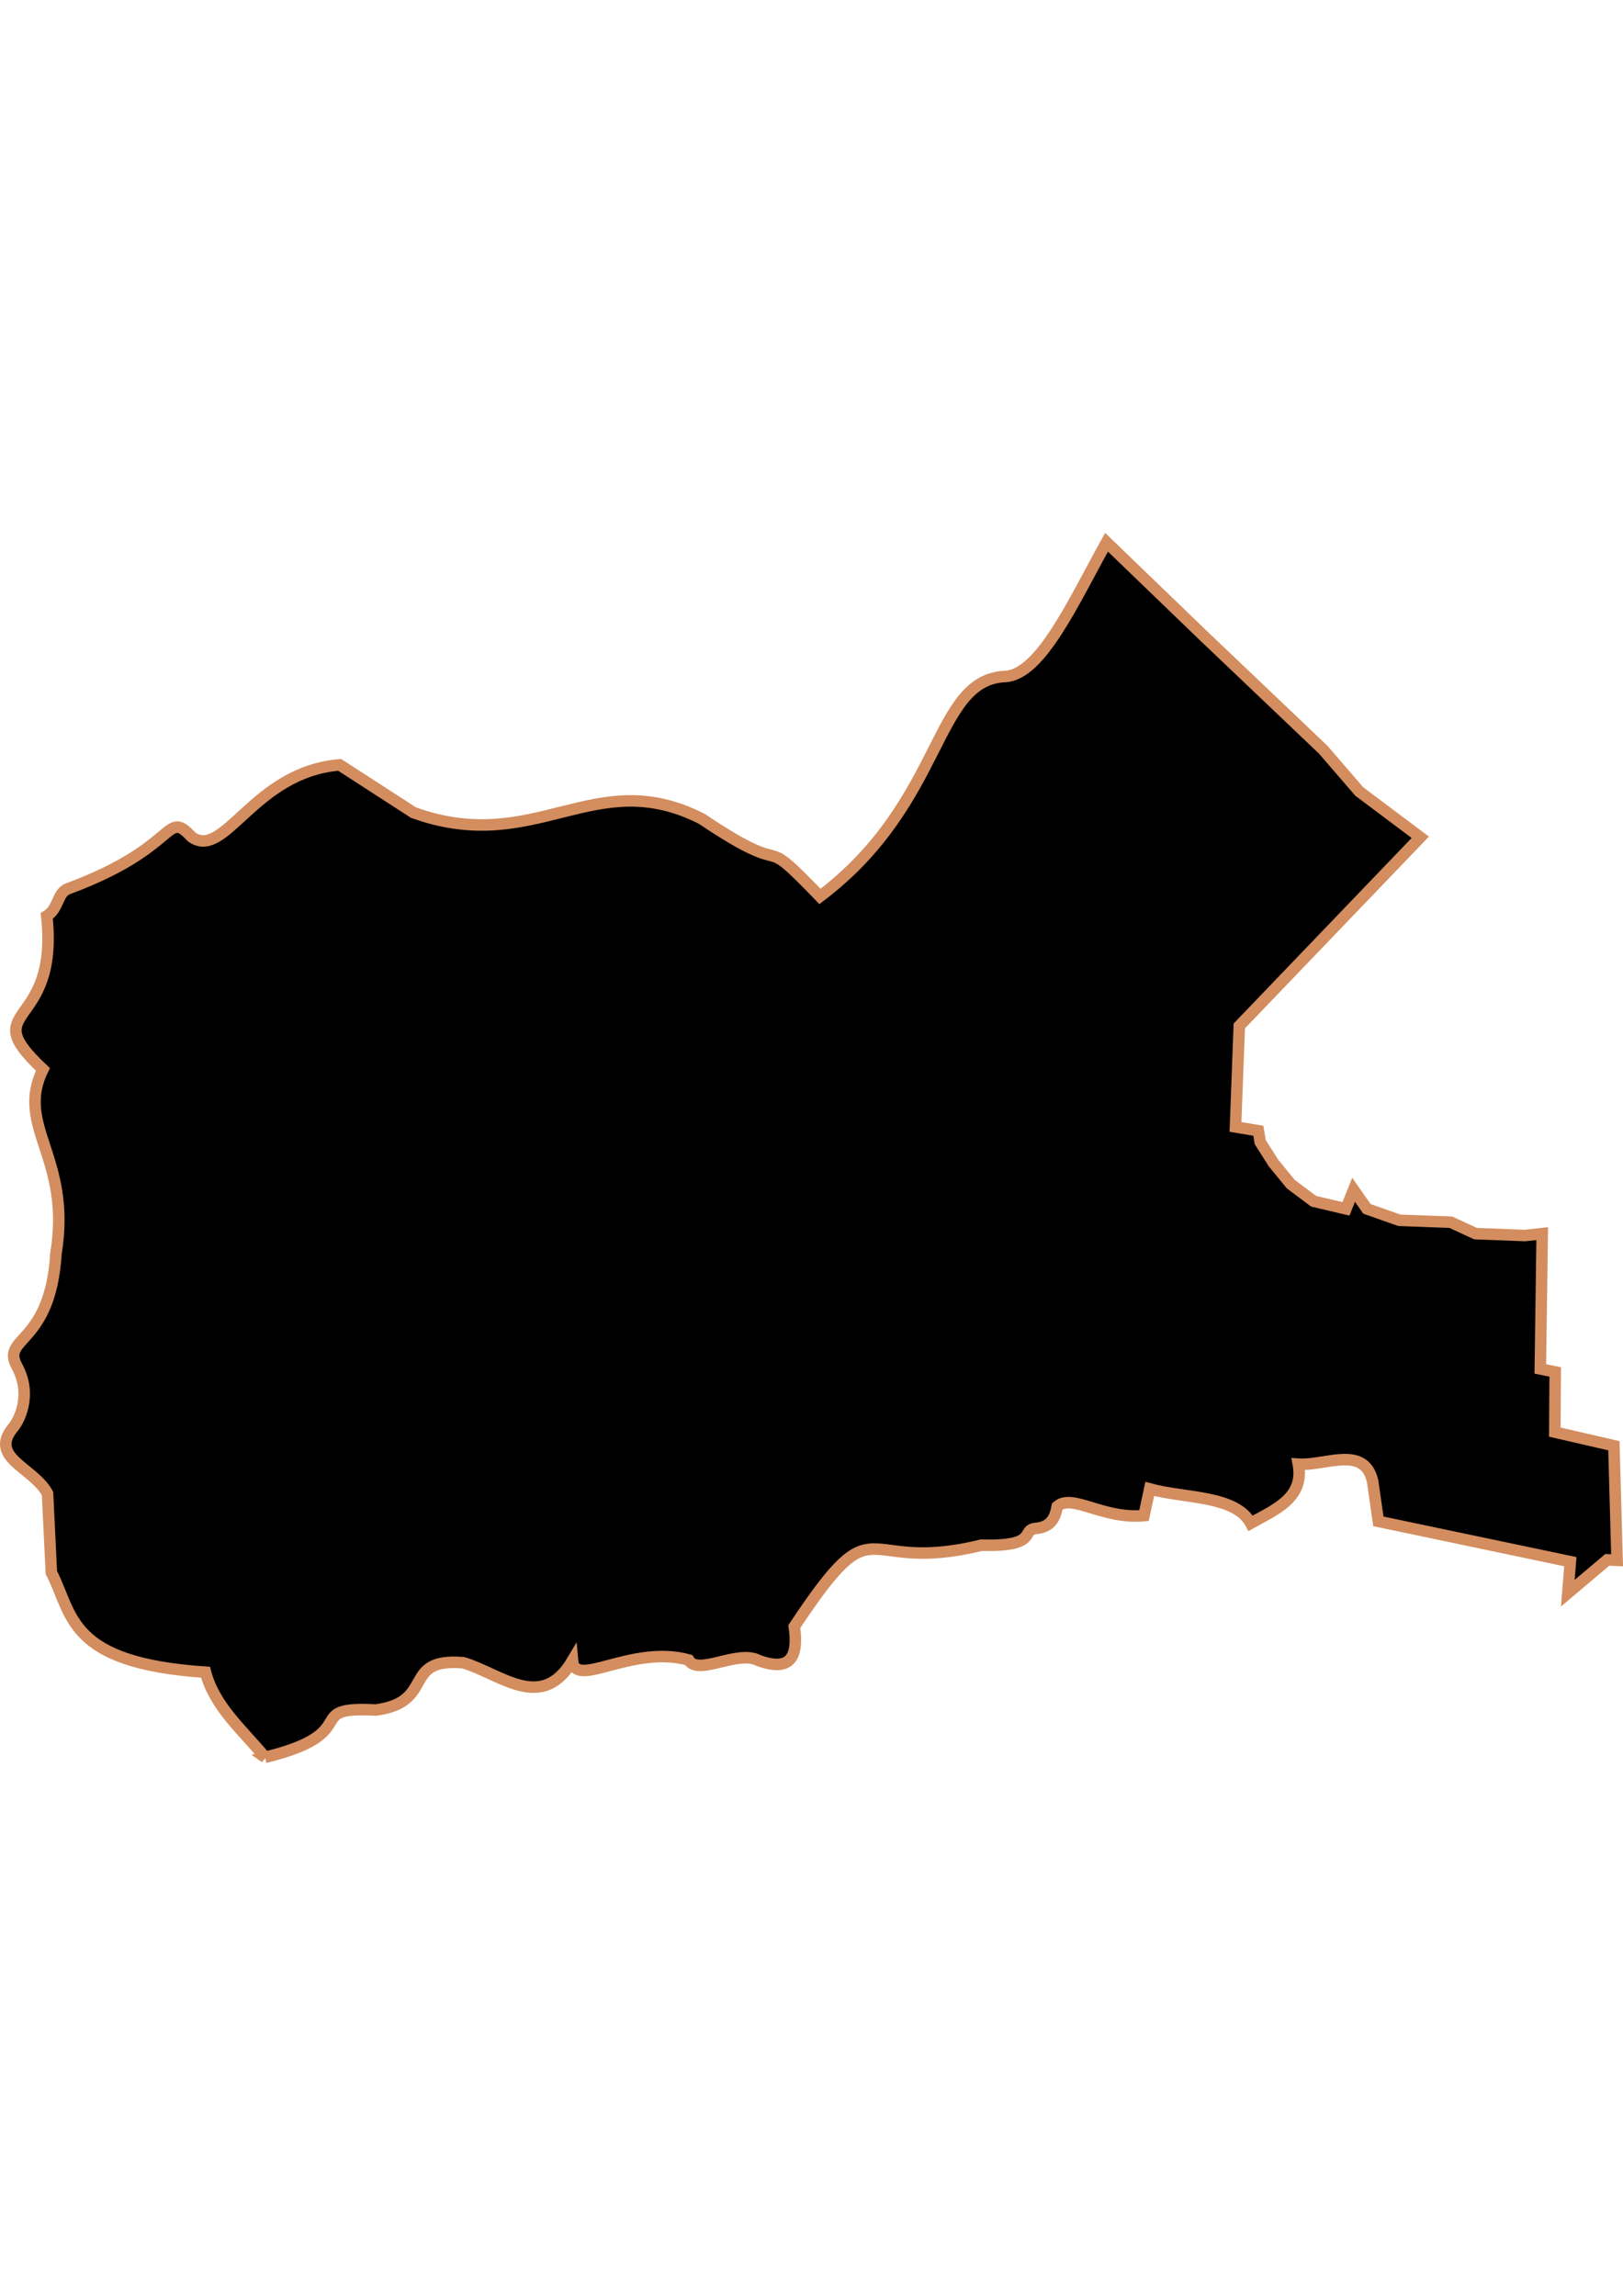 <?xml version="1.0" encoding="UTF-8" standalone="no"?>
<!-- Created with Inkscape (http://www.inkscape.org/) -->

<svg
   width="210mm"
   height="297mm"
   viewBox="0 0 210 297"
   version="1.1"
   id="svg1283"
   inkscape:version="1.1.2 (b8e25be833, 2022-02-05)"
   sodipodi:docname="vector.svg"
   xmlns:inkscape="http://www.inkscape.org/namespaces/inkscape"
   xmlns:sodipodi="http://sodipodi.sourceforge.net/DTD/sodipodi-0.dtd"
   xmlns="http://www.w3.org/2000/svg"
   xmlns:svg="http://www.w3.org/2000/svg">
  <sodipodi:namedview
     id="namedview1285"
     pagecolor="#ffffff"
     bordercolor="#666666"
     borderopacity="1.0"
     inkscape:pageshadow="2"
     inkscape:pageopacity="0.0"
     inkscape:pagecheckerboard="0"
     inkscape:document-units="mm"
     showgrid="false"
     inkscape:zoom="0.52347032"
     inkscape:cx="155.69173"
     inkscape:cy="611.30496"
     inkscape:window-width="1920"
     inkscape:window-height="1017"
     inkscape:window-x="-8"
     inkscape:window-y="-8"
     inkscape:window-maximized="1"
     inkscape:current-layer="layer1" />
  <defs
     id="defs1280" />
  <g
     inkscape:label="Capa 1"
     inkscape:groupmode="layer"
     id="layer1">
    <path
       id="Pudahuel"
       style="fill:#000000;fill-opacity:1;stroke:#d38d5f;stroke-width:1.49;stroke-miterlimit:4;stroke-dasharray:none;stroke-opacity:1"
       d="m 34.3,227.338 c 13.036,-3.193 4.564,-6.643 14.307,-6.119 7.855,-1.034 3.236,-6.797 11.337,-6.119 4.876,1.454 10.137,6.469 14.127,-0.27 0.33,3.724 7.621,-2.108 15.027,-0.09 1.218,2.123 6.372,-1.391 9.088,0.09 4.256,1.529 5.111,-0.682 4.589,-4.409 11.077,-16.66 8.113,-6.562 24.204,-10.528 7.493,0.212 5.081,-1.989 7.006,-2.16 2.096,-0.187 2.545,-1.466 2.81,-2.848 1.957,-1.724 5.85,1.682 11.227,1.186 l 0.74,-3.451 c 4.614,1.247 11.099,0.809 13.066,4.438 3.215,-1.801 6.952,-3.268 6.163,-7.642 3.47,0.239 8.537,-2.539 9.615,2.218 l 0.74,5.177 24.841,5.216 -0.328,4.077 5.106,-4.313 1.27,0.056 -0.414,-14.819 -7.644,-1.763 0.051,-7.785 -1.927,-0.388 0.246,-17.503 -2.218,0.246 -6.41,-0.246 -3.204,-1.479 -6.656,-0.246 -4.191,-1.48 -1.726,-2.465 -0.986,2.465 -4.191,-0.986 -2.958,-2.218 -2.218,-2.711 -1.725,-2.711 -0.246,-1.479 -2.958,-0.493 0.493,-13.066 23.419,-24.406 -7.889,-5.917 -4.684,-5.424 -15.284,-14.545 -12.739,-12.279 c -4.275,7.697 -8.483,17.058 -13.053,17.362 -9.38,0.351 -7.821,16.205 -24.025,28.457 -8.808,-9.145 -2.675,-1.552 -15.278,-10.03 -13.96,-7.123 -21.423,4.915 -37.321,-0.816 l -9.545,-6.173 c -11.147,0.892 -14.841,12.361 -19.15,9.327 -3.469,-3.716 -1.548,1.353 -15.979,6.686 -1.47,0.543 -1.18,2.554 -2.774,3.534 1.634,14.963 -9.37,11.521 -0.496,19.844 -3.646,7.405 3.746,11.378 1.687,23.813 -0.709,11.881 -7.153,10.758 -5.057,14.586 2.096,3.827 0.14,7.193 -0.421,7.856 -3.364,3.982 2.548,5.201 4.387,8.614 l 0.496,10.22 c 2.819,5.488 2.09,11.705 19.944,12.899 1.178,4.467 4.83,7.52 7.714,11.012 z"
       sodipodi:nodetypes="cccccccccccccccccccccccccccccccccccsccccccccccccccsccczscccc" />
  </g>
</svg>
